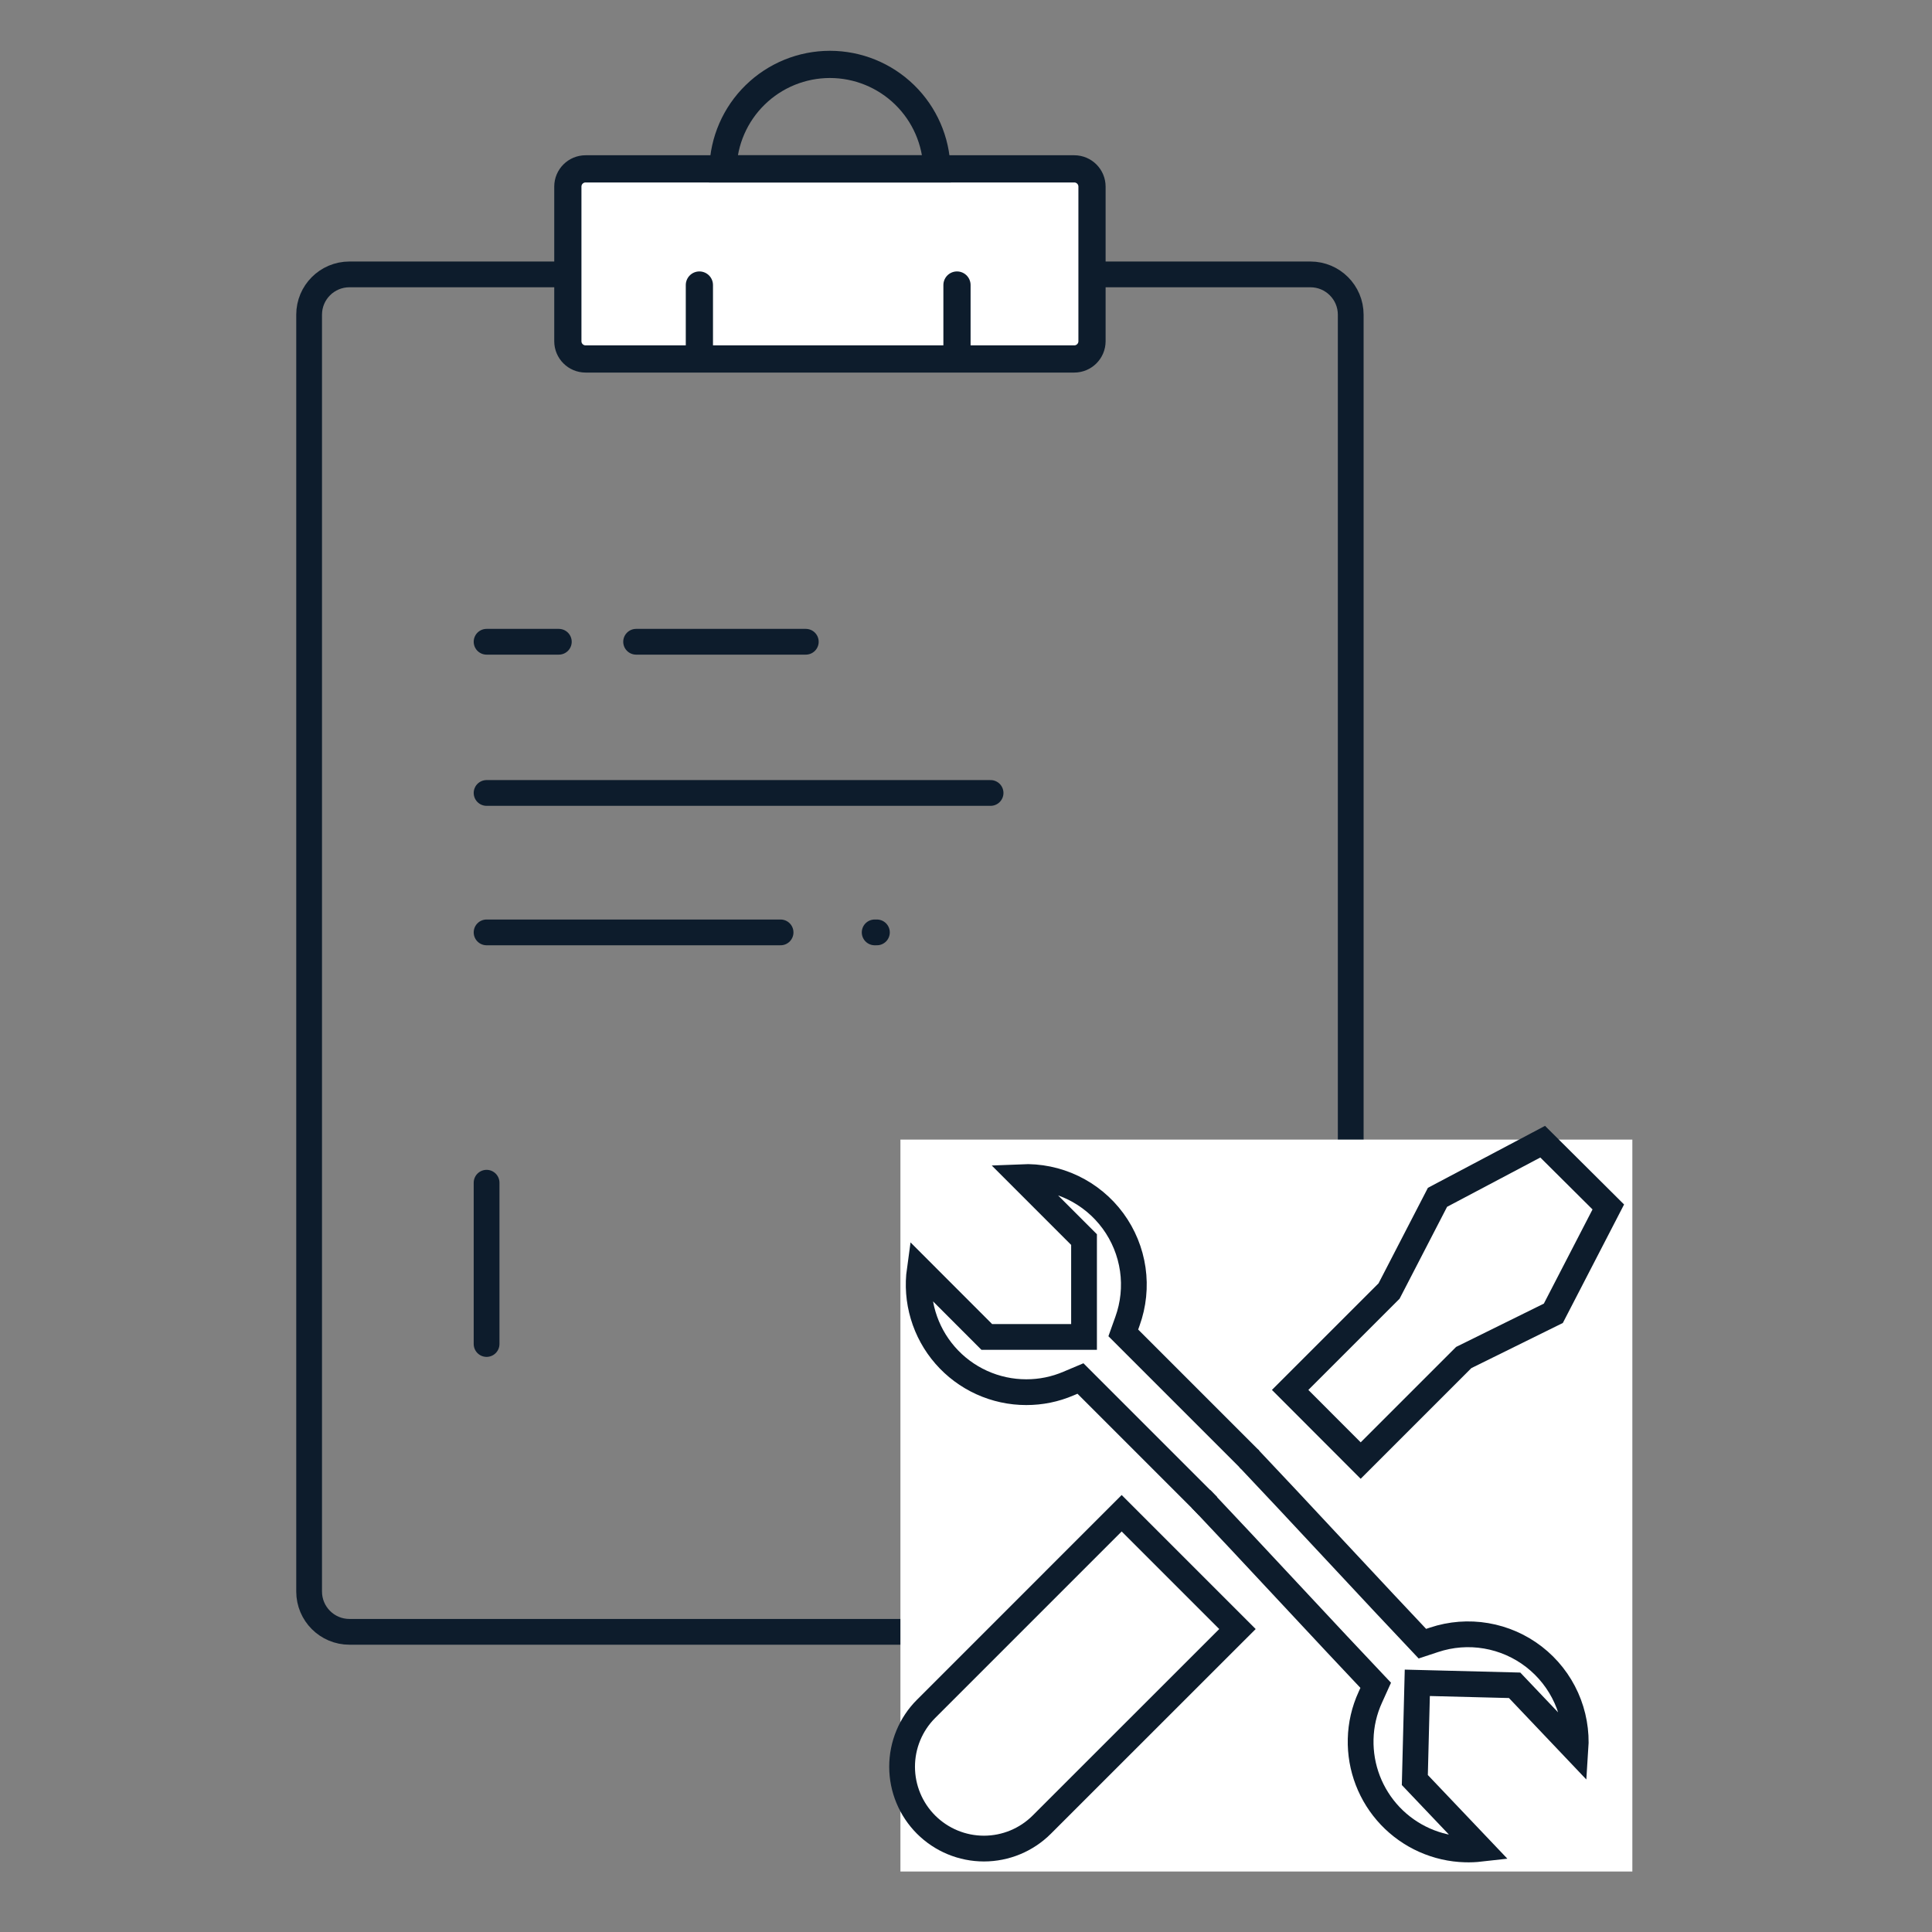 <svg width="150" height="150" viewBox="0 0 150 150" fill="none" xmlns="http://www.w3.org/2000/svg">
<rect x="0" y="0" width="150" height="150" fill="#808080" stroke="none"/>
<path d="M101.74 21.304H27.13C25.401 21.304 24 22.705 24 24.434V123.565C24 125.294 25.401 126.695 27.13 126.695H101.74C103.469 126.695 104.87 125.294 104.87 123.565V24.434C104.87 22.705 103.469 21.304 101.74 21.304Z" stroke="#0D1C2C" stroke-width="2" stroke-miterlimit="10"/>
<path d="M83.405 13.11H45.465C44.704 13.11 44.087 13.727 44.087 14.488V26.492C44.087 27.253 44.704 27.87 45.465 27.87H83.405C84.166 27.87 84.783 27.253 84.783 26.492V14.488C84.783 13.727 84.166 13.11 83.405 13.11Z" fill="white" stroke="#0D1C2C" stroke-width="2.112" stroke-miterlimit="10"/>
<path d="M64.435 5C62.266 5.001 60.183 5.849 58.632 7.365C57.08 8.88 56.182 10.942 56.13 13.11H72.74C72.688 10.942 71.79 8.88 70.238 7.365C68.686 5.849 66.604 5.001 64.435 5Z" stroke="#0D1C2C" stroke-width="2.112" stroke-miterlimit="10"/>
<path d="M49.388 49.826H62.562" stroke="#0D1C2C" stroke-width="2" stroke-miterlimit="10" stroke-linecap="round"/>
<path d="M37.778 61.565H76.908" stroke="#0D1C2C" stroke-width="2" stroke-miterlimit="10" stroke-linecap="round"/>
<path d="M37.778 72.391H60.604" stroke="#0D1C2C" stroke-width="2" stroke-miterlimit="10" stroke-linecap="round"/>
<path d="M67.909 72.391H68.083" stroke="#0D1C2C" stroke-width="2" stroke-miterlimit="10" stroke-linecap="round"/>
<path d="M37.778 49.826H43.387" stroke="#0D1C2C" stroke-width="2" stroke-miterlimit="10" stroke-linecap="round"/>
<path d="M37.778 91.826V104.348" stroke="#0D1C2C" stroke-width="2" stroke-miterlimit="10" stroke-linecap="round"/>
<path d="M54.3 27.434V22.13" stroke="#0D1C2C" stroke-width="2.112" stroke-miterlimit="10" stroke-linecap="round"/>
<path d="M126.735 88.478H69.909V145.304H126.735V88.478Z" fill="white"/>
<path d="M74.3 27.434V22.13" stroke="#0D1C2C" stroke-width="2.112" stroke-miterlimit="10" stroke-linecap="round"/>
<path d="M71.899 132.676C70.708 133.867 70.038 135.484 70.038 137.169C70.038 138.854 70.708 140.47 71.899 141.662C73.091 142.853 74.707 143.523 76.392 143.523C78.077 143.523 79.694 142.853 80.885 141.662L96.076 126.478L87.086 117.488L71.899 132.676Z" stroke="#0D1C2C" stroke-width="2" stroke-miterlimit="10"/>
<path d="M105.643 113.398L113.643 105.398L120.601 101.964L124.868 93.708L119.773 88.64L111.607 92.959L107.847 100.235L100.166 107.913L105.643 113.398Z" stroke="#0D1C2C" stroke-width="2" stroke-miterlimit="10"/>
<path d="M93.799 116.94L83.887 107.027L82.953 107.421C81.919 107.864 80.805 108.091 79.68 108.088C78.486 108.089 77.306 107.833 76.219 107.339C75.132 106.845 74.163 106.123 73.379 105.222C72.595 104.322 72.013 103.264 71.673 102.119C71.332 100.975 71.241 99.771 71.406 98.588L76.613 103.799H84.164V96.24L79.313 91.389C80.685 91.329 82.05 91.609 83.288 92.202C84.526 92.796 85.599 93.685 86.412 94.792C87.224 95.899 87.752 97.189 87.948 98.548C88.143 99.907 88.001 101.293 87.534 102.584L87.212 103.484L97.061 113.333" stroke="#0D1C2C" stroke-width="2" stroke-miterlimit="10"/>
<path d="M96.94 113.215C100.14 116.58 107.234 124.248 110.432 127.615L111.339 127.315C112.641 126.881 114.031 126.774 115.385 127.005C116.738 127.235 118.014 127.795 119.1 128.636C120.185 129.477 121.047 130.572 121.609 131.825C122.17 133.078 122.414 134.45 122.32 135.82L117.595 130.846L110.039 130.653L109.847 138.201L114.923 143.54C114.541 143.583 114.158 143.599 113.774 143.589C111.561 143.529 109.462 142.594 107.937 140.989C106.413 139.383 105.587 137.239 105.641 135.026C105.666 133.901 105.922 132.793 106.392 131.771L106.809 130.848C103.591 127.461 96.474 119.772 93.255 116.384" stroke="#0D1C2C" stroke-width="2" stroke-miterlimit="10"/>
</svg>
